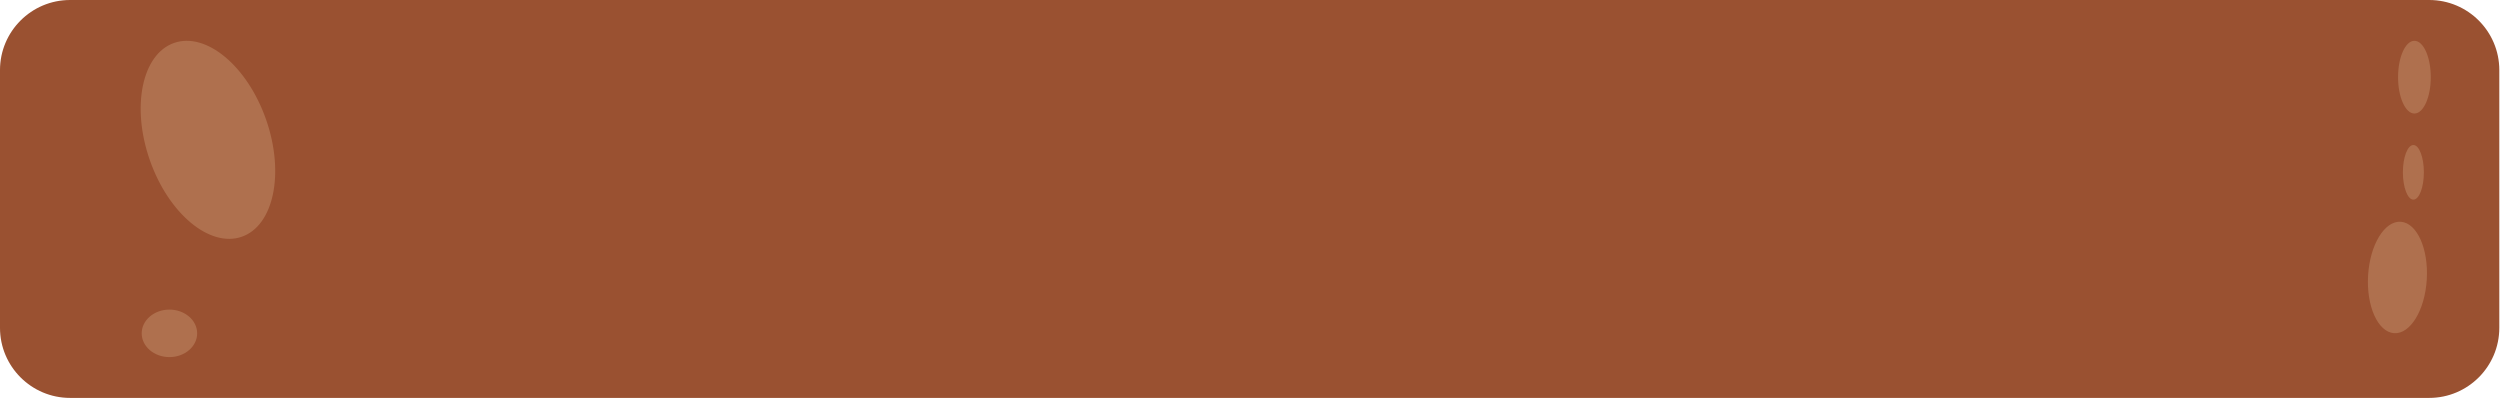 <?xml version="1.0" encoding="UTF-8" standalone="no"?><!DOCTYPE svg PUBLIC "-//W3C//DTD SVG 1.1//EN" "http://www.w3.org/Graphics/SVG/1.1/DTD/svg11.dtd"><svg width="100%" height="100%" viewBox="0 0 1486 237" version="1.1" xmlns="http://www.w3.org/2000/svg" xmlns:xlink="http://www.w3.org/1999/xlink" xml:space="preserve" xmlns:serif="http://www.serif.com/" style="fill-rule:evenodd;clip-rule:evenodd;stroke-linejoin:round;stroke-miterlimit:2;"><path d="M1485.59,41.667l0,153.186c0,22.997 -18.67,41.667 -41.666,41.667l-1402.26,-0c-22.997,-0 -41.667,-18.67 -41.667,-41.667l-0,-153.186c-0,-22.997 18.67,-41.667 41.667,-41.667l1402.26,0c22.996,0 41.666,18.67 41.666,41.667Z" style="fill:#9a5131;"/><clipPath id="_clip1"><path d="M1485.59,41.667l0,153.186c0,22.997 -18.67,41.667 -41.666,41.667l-1402.26,-0c-22.997,-0 -41.667,-18.67 -41.667,-41.667l-0,-153.186c-0,-22.997 18.67,-41.667 41.667,-41.667l1402.26,0c22.996,0 41.666,18.67 41.666,41.667Z"/></clipPath><g clip-path="url(#_clip1)"><path d="M103.473,25.52c19.067,-6.663 43.567,13.734 54.677,45.522c11.109,31.788 4.649,63.006 -14.418,69.67c-19.067,6.664 -43.566,-13.734 -54.676,-45.522c-11.11,-31.788 -4.65,-63.006 14.417,-69.67Zm-2.761,158.505c9.098,0 16.484,6.326 16.484,14.118c0,7.792 -7.386,14.118 -16.484,14.118c-9.098,0 -16.485,-6.326 -16.485,-14.118c0,-7.792 7.387,-14.118 16.485,-14.118Zm1334.42,-159.766c5.367,-0 9.725,9.682 9.725,21.608c-0,11.927 -4.358,21.609 -9.725,21.609c-5.367,0 -9.724,-9.682 -9.724,-21.609c-0,-11.926 4.357,-21.608 9.724,-21.608Zm-0.623,61.935c3.44,0 6.233,7.274 6.233,16.233c-0,8.959 -2.793,16.233 -6.233,16.233c-3.44,0 -6.233,-7.274 -6.233,-16.233c-0,-8.959 2.793,-16.233 6.233,-16.233Zm-7.45,45.626c9.623,0.704 16.529,16.111 15.411,34.385c-1.117,18.273 -9.837,32.536 -19.46,31.832c-9.624,-0.705 -16.529,-16.112 -15.412,-34.385c1.117,-18.273 9.837,-32.536 19.461,-31.832Z" style="fill:#ffe6b9;fill-opacity:0.21;"/></g></svg>